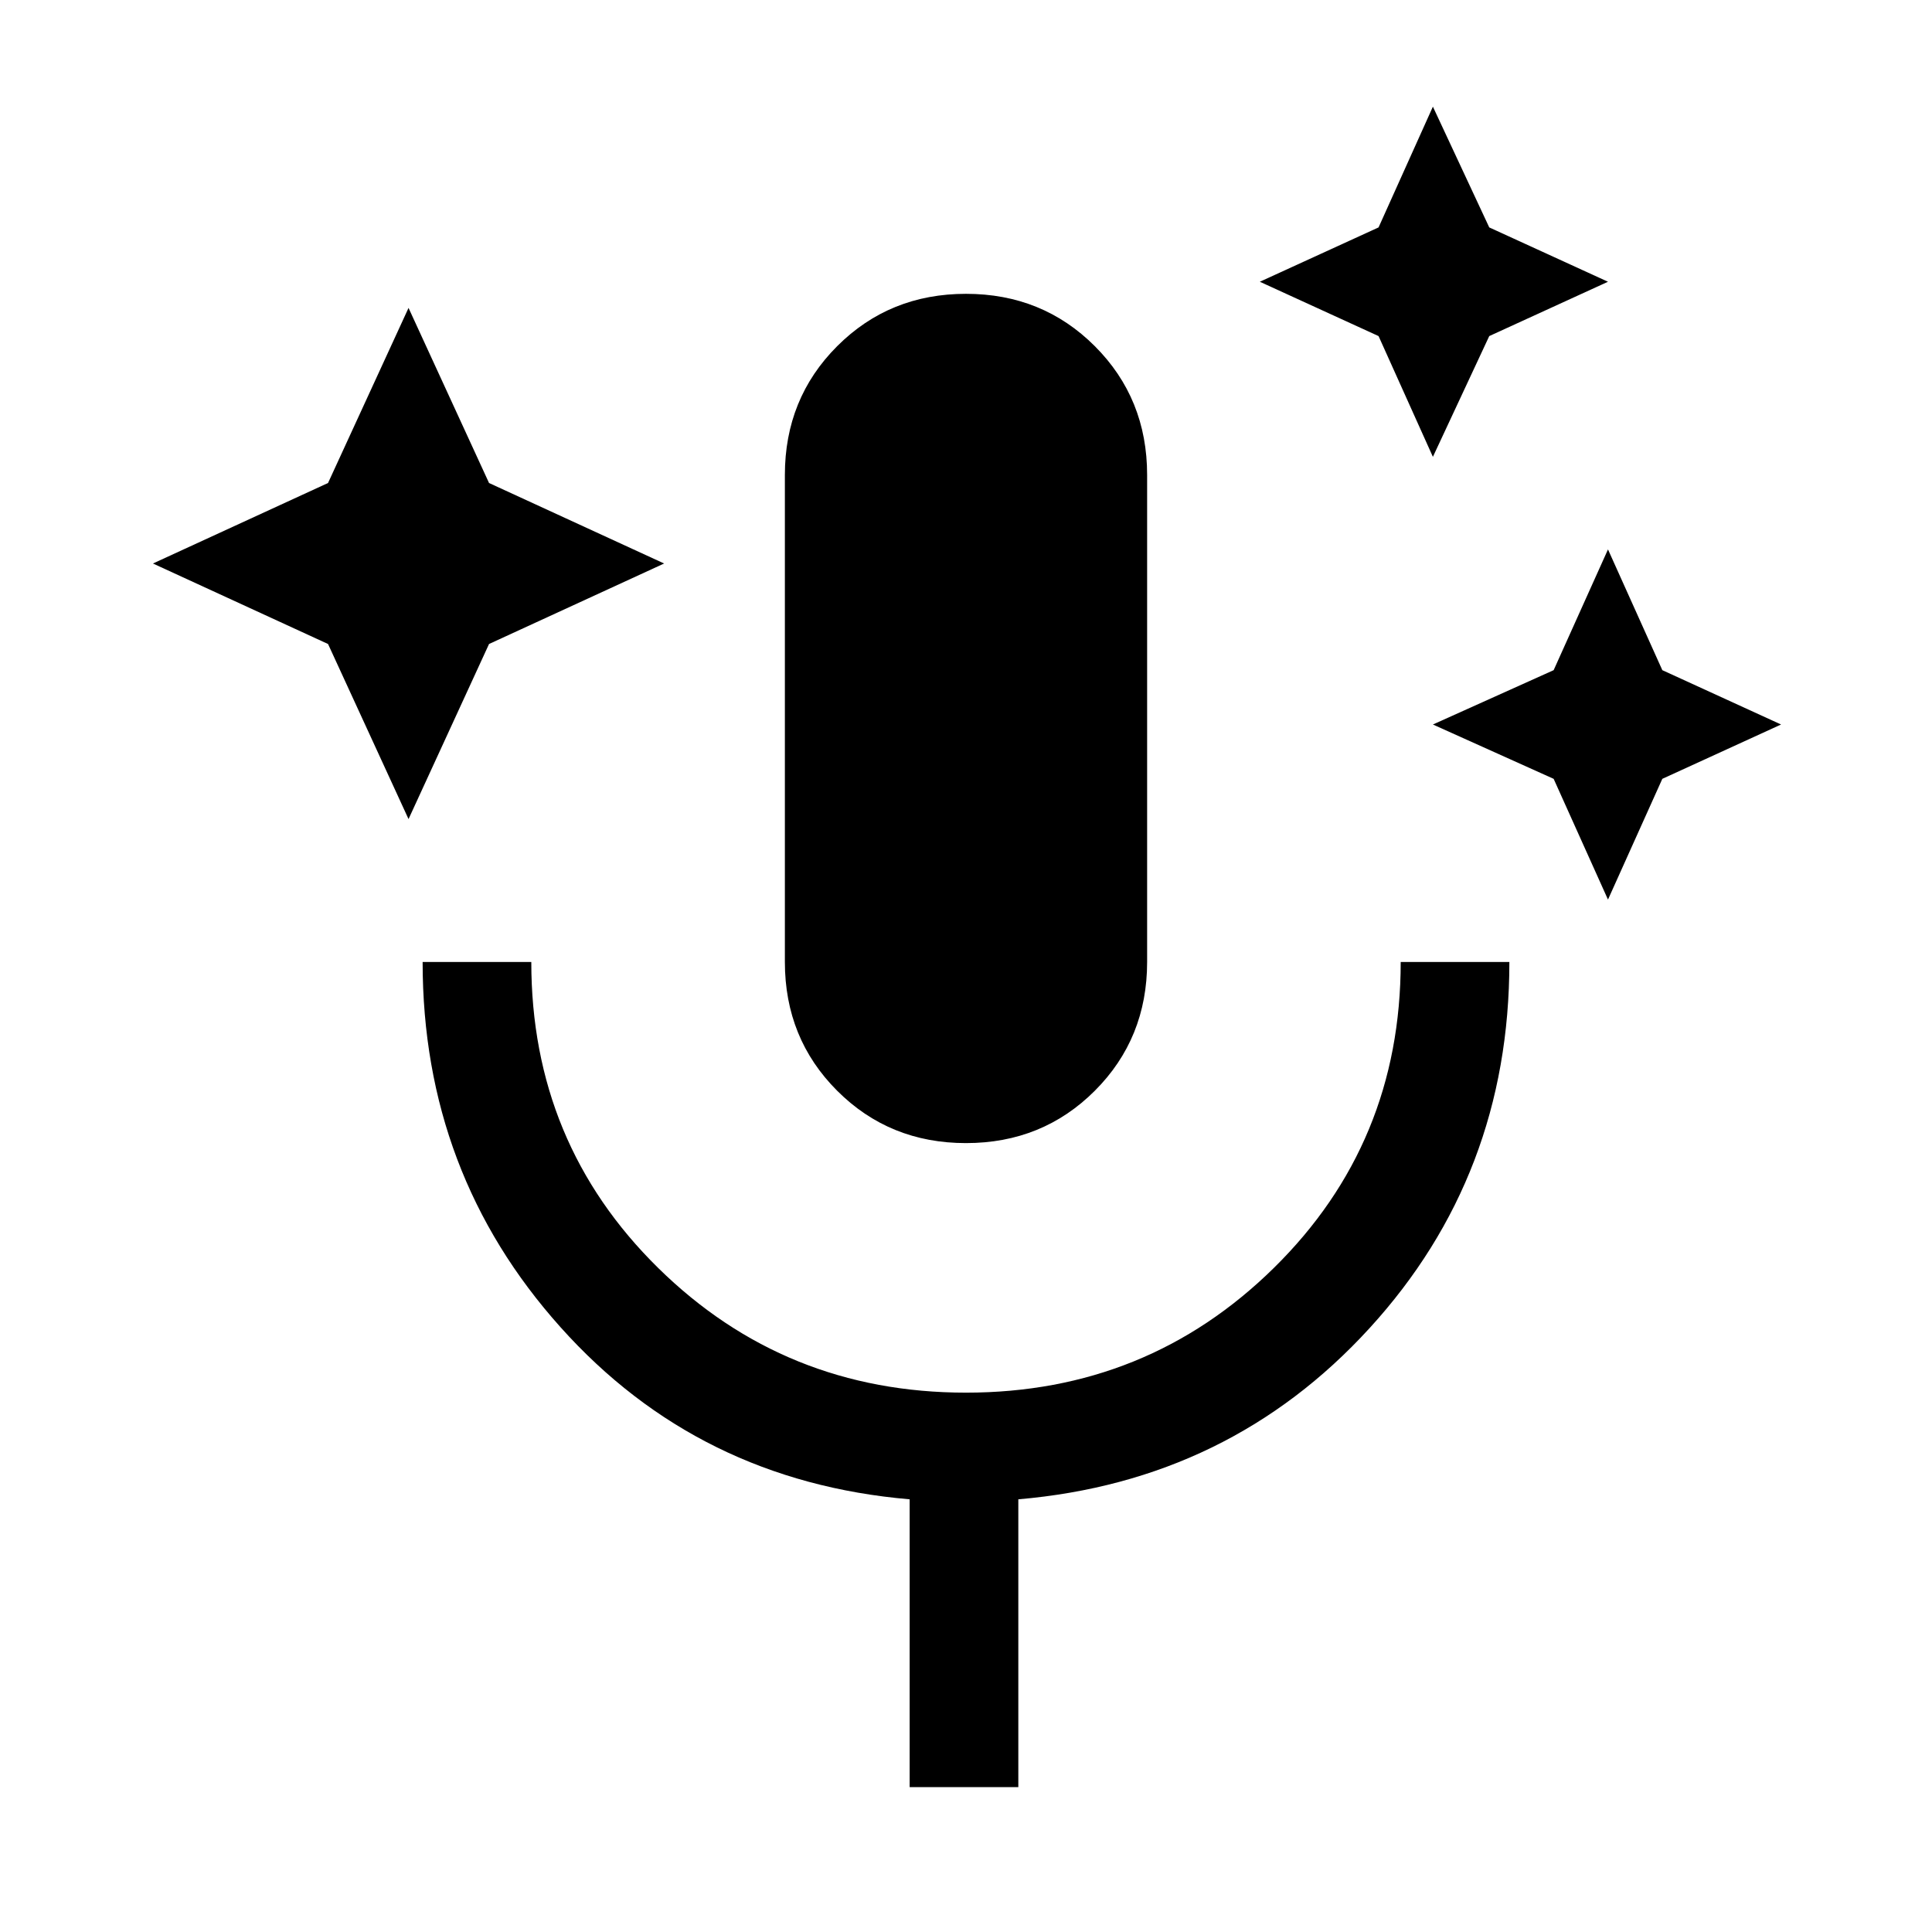 <svg xmlns="http://www.w3.org/2000/svg" height="24" width="24"><path d="M5.075 10.175 4.075 8 1.9 7l2.175-1 1-2.175 1 2.175L8.25 7 6.075 8Zm12.725-4.5-.675-1.5L15.65 3.5l1.475-.675.675-1.5.7 1.5 1.475.675-1.475.675Zm2.175 5.5-.675-1.5L17.8 9l1.5-.675.675-1.5.675 1.5L22.125 9l-1.475.675ZM12 14.2q-.95 0-1.6-.65-.65-.65-.65-1.6V5.9q0-.95.65-1.6.65-.65 1.6-.65.95 0 1.6.65.65.65.65 1.6v6.05q0 .95-.65 1.6-.65.65-1.6.65Zm-.7 8v-3.575q-2.625-.225-4.337-2.138Q5.25 14.575 5.25 11.95H6.6q0 2.25 1.575 3.8Q9.75 17.3 12 17.3t3.825-1.55q1.575-1.55 1.575-3.8h1.35q0 2.65-1.738 4.55-1.737 1.9-4.362 2.125V22.2Z"/></svg>
